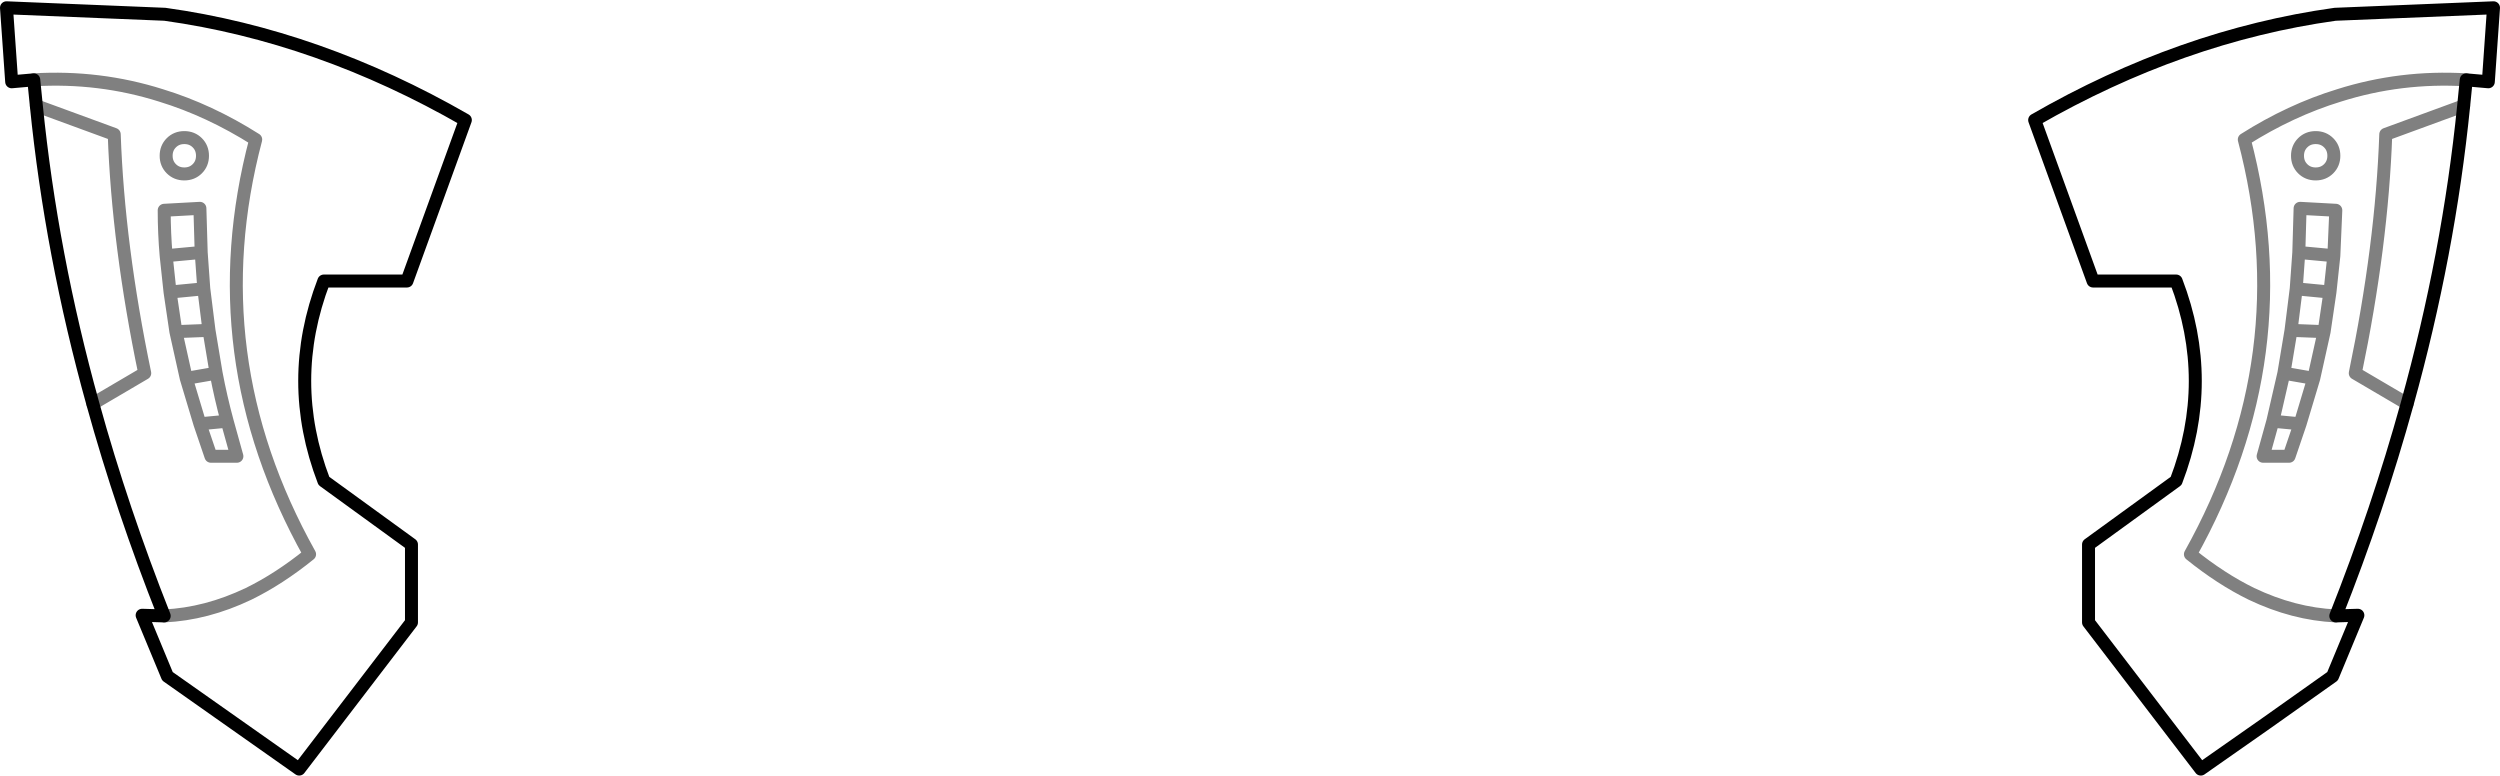 <?xml version="1.0" encoding="UTF-8" standalone="no"?>
<svg xmlns:xlink="http://www.w3.org/1999/xlink" height="59.75px" width="192.6px" xmlns="http://www.w3.org/2000/svg">
  <g transform="matrix(1.0, 0.0, 0.0, 1.0, -303.5, -310.95)">
    <path d="M316.15 358.4 L314.45 358.35 316.4 363.05 326.55 370.2 335.2 358.9 335.2 352.9 328.45 348.0 Q325.5 340.3 328.45 332.6 L334.85 332.6 339.35 320.2 Q328.05 313.7 316.2 312.05 L304.0 311.55 304.4 317.25 306.1 317.1 M316.15 358.4 Q312.9 350.2 310.65 342.05 307.45 330.55 306.3 319.1 L306.1 317.1 M483.45 358.4 Q486.7 350.2 488.95 342.05 492.15 330.55 493.3 319.1 L493.5 317.1 495.2 317.25 495.6 311.55 483.4 312.05 Q471.55 313.7 460.25 320.2 L464.75 332.6 471.15 332.6 Q474.1 340.3 471.15 348.0 L464.4 352.9 464.4 358.9 473.05 370.2 Q478.15 366.65 483.2 363.05 L485.15 358.35 483.45 358.4" fill="none" stroke="#000000" stroke-linecap="round" stroke-linejoin="round" stroke-width="1.0"/>
    <path d="M306.1 317.1 Q311.15 316.8 315.9 318.3 319.65 319.45 323.2 321.7 318.8 338.35 327.35 353.65 325.0 355.55 322.65 356.7 319.4 358.25 316.15 358.4 M493.5 317.1 Q488.45 316.8 483.7 318.3 479.95 319.45 476.4 321.7 480.8 338.35 472.25 353.65 474.6 355.55 476.95 356.7 480.2 358.25 483.45 358.4 M488.95 342.05 L484.95 339.7 Q487.0 329.85 487.3 321.3 L493.3 319.1 M482.9 323.95 Q483.3 323.55 483.3 322.95 483.3 322.35 482.9 321.95 482.5 321.55 481.9 321.55 481.3 321.55 480.9 321.95 480.5 322.35 480.5 322.95 480.5 323.55 480.9 323.95 481.3 324.35 481.9 324.35 482.5 324.35 482.9 323.95 M480.6 330.4 L480.7 327.0 483.45 327.15 483.3 330.65 483.0 333.45 482.55 336.5 481.75 340.1 480.7 343.6 479.85 346.1 477.85 346.1 478.6 343.4 479.45 339.7 480.0 336.4 480.4 333.2 480.6 330.4 483.3 330.65 M483.0 333.45 L480.4 333.2 M478.6 343.4 L480.7 343.6 M481.75 340.1 L479.45 339.7 M480.0 336.4 L482.55 336.5 M310.65 342.05 L314.65 339.7 Q312.6 329.85 312.3 321.3 L306.3 319.1 M316.3 322.95 Q316.3 322.35 316.7 321.95 317.1 321.55 317.7 321.55 318.3 321.55 318.7 321.95 319.1 322.35 319.1 322.95 319.1 323.55 318.7 323.95 318.3 324.35 317.7 324.35 317.1 324.35 316.7 323.95 316.3 323.55 316.3 322.95 M316.15 327.15 Q316.15 328.9 316.3 330.65 L319.0 330.4 318.9 327.0 316.15 327.15 M316.3 330.65 L316.6 333.45 319.2 333.2 319.0 330.4 M319.2 333.2 L319.6 336.4 320.15 339.7 Q320.5 341.55 321.0 343.4 L321.75 346.1 319.75 346.1 318.9 343.6 317.85 340.1 317.05 336.5 316.6 333.45 M317.05 336.5 L319.6 336.4 M320.15 339.7 L317.85 340.1 M318.9 343.6 L321.0 343.4" fill="none" stroke="#000000" stroke-linecap="round" stroke-linejoin="round" stroke-opacity="0.498" stroke-width="1.0"/>
  </g>
</svg>
